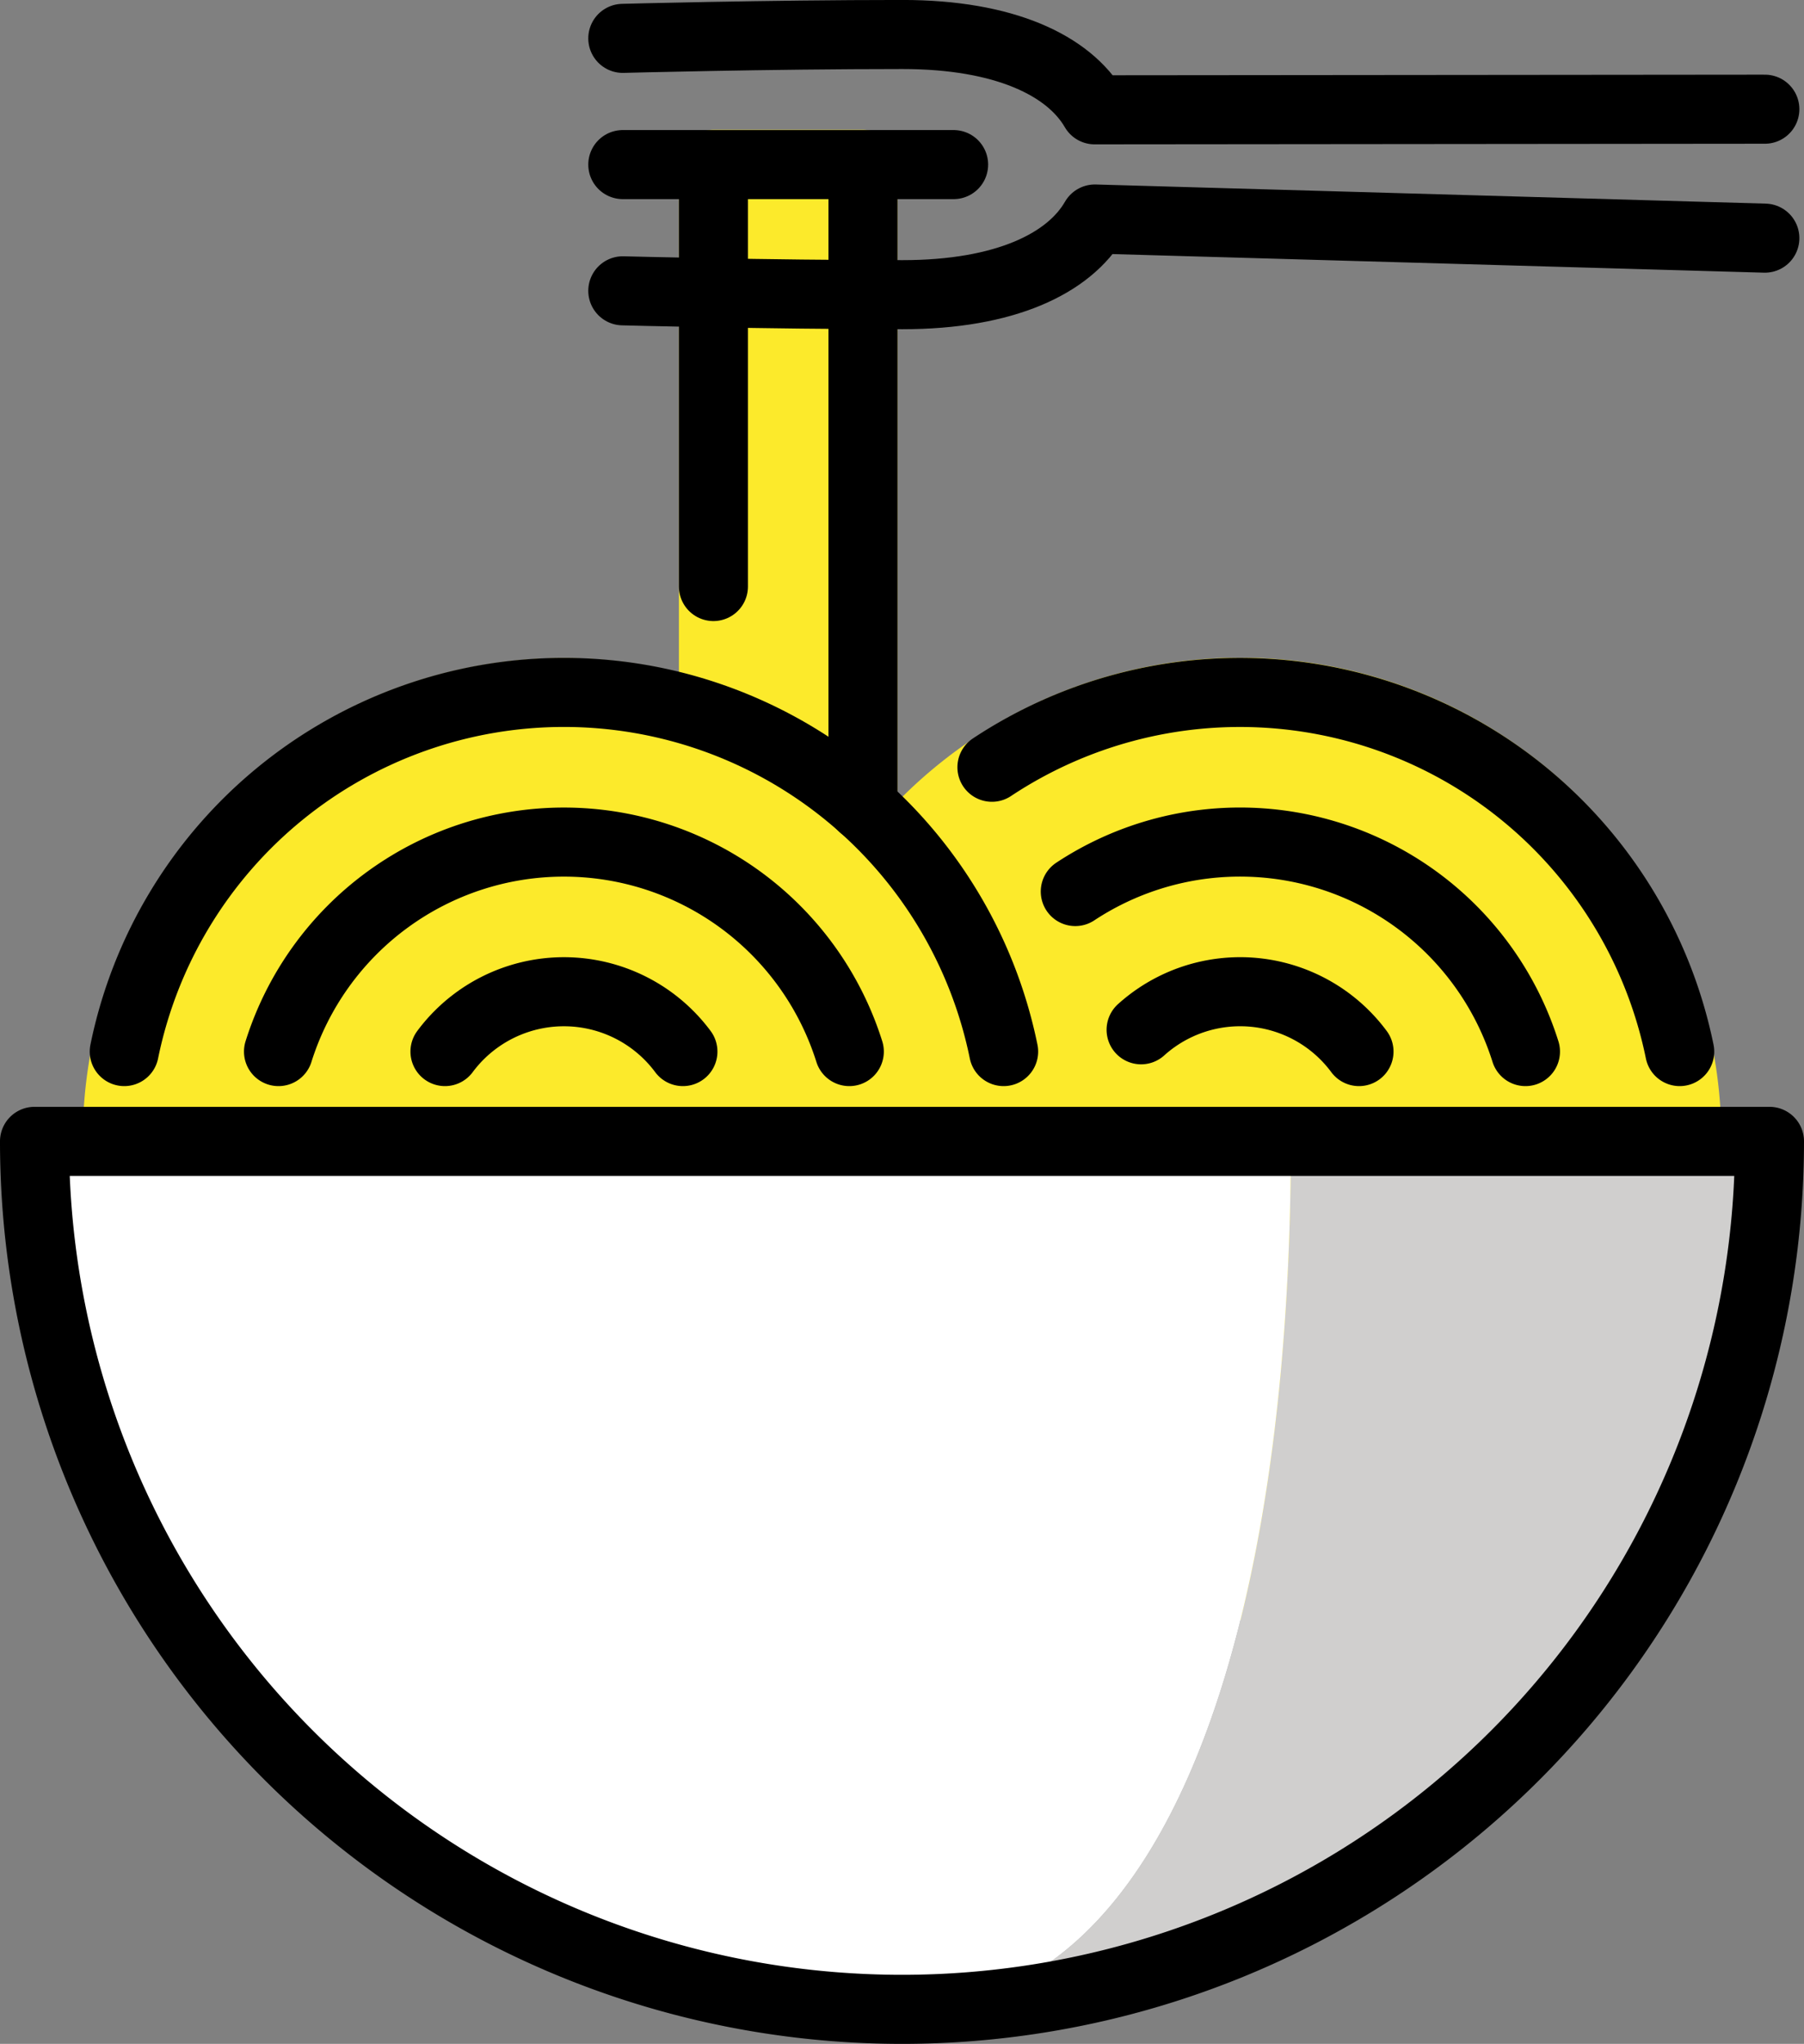 <?xml version="1.0" encoding="UTF-8" standalone="no"?>
<svg
   id="emoji"
   viewBox="0 0 52.267 59.183"
   version="1.1"
   sodipodi:docname="1f35d.svg"
   width="52.267"
   height="59.183"
   xmlns:inkscape="http://www.inkscape.org/namespaces/inkscape"
   xmlns:sodipodi="http://sodipodi.sourceforge.net/DTD/sodipodi-0.dtd"
   xmlns="http://www.w3.org/2000/svg"
   xmlns:svg="http://www.w3.org/2000/svg">
  <rect x="0" y="0" width="52.267" height="59.183" fill="#808080" stroke="none"/>
  <defs
     id="defs14" />
  <sodipodi:namedview
     id="namedview14"
     pagecolor="#ffffff"
     bordercolor="#000000"
     borderopacity="0.25"
     inkscape:showpageshadow="2"
     inkscape:pageopacity="0.0"
     inkscape:pagecheckerboard="0"
     inkscape:deskcolor="#d1d1d1" />
  <g
     id="color"
     transform="translate(-9.867,-8.699)">
    <path
       fill="#fcea2b"
       d="M 45.804,27.745 A 13.889,13.889 0 0 0 36,31.782 C 35.959,31.741 35.912,31.704 35.87,31.664 V 13.46 a 1.001,1.001 0 0 0 -1,-1.003 h -4.333 a 1.001,1.001 0 0 0 -1,1.003 V 28.165 A 13.929,13.929 0 1 0 36,51.579 13.934,13.934 0 1 0 45.804,27.745 Z"
       id="path1" />
    <path
       fill="#d0cfce"
       d="M 47.267,41.749 C 47.267,55.629 43.8,66.882 36,66.882 A 25.134,25.134 0 0 0 61.133,41.749 Z"
       id="path2" />
    <path
       fill="#ffffff"
       d="M 10.867,41.749 A 25.134,25.134 0 0 0 36,66.882 c 7.8,0 11.267,-11.253 11.267,-25.133 z"
       id="path3" />
  </g>
  <g
     id="line"
     transform="translate(-9.867,-8.699)">
    <path
       fill="none"
       stroke="#000000"
       stroke-linecap="round"
       stroke-linejoin="round"
       stroke-width="2"
       d="m 10.867,41.749 a 25.133,25.133 0 1 0 50.267,0 z"
       id="path4" />
    <path
       fill="none"
       stroke="#000000"
       stroke-linecap="round"
       stroke-linejoin="round"
       stroke-width="2"
       d="m 13.467,39.149 a 13.002,13.002 0 0 1 25.478,0"
       id="path5" />
    <path
       fill="none"
       stroke="#000000"
       stroke-linecap="round"
       stroke-linejoin="round"
       stroke-width="2"
       d="m 17.936,39.149 a 8.669,8.669 0 0 1 16.538,0"
       id="path6" />
    <path
       fill="none"
       stroke="#000000"
       stroke-linecap="round"
       stroke-linejoin="round"
       stroke-width="2"
       d="m 22.759,39.149 a 4.295,4.295 0 0 1 6.894,0"
       id="path7" />
    <path
       fill="none"
       stroke="#000000"
       stroke-linecap="round"
       stroke-linejoin="round"
       stroke-width="2"
       d="m 38.606,30.916 a 13.004,13.004 0 0 1 19.927,8.233"
       id="path8" />
    <path
       fill="none"
       stroke="#000000"
       stroke-linecap="round"
       stroke-linejoin="round"
       stroke-width="2"
       d="m 41.021,34.515 a 8.669,8.669 0 0 1 13.043,4.634"
       id="path9" />
    <path
       fill="none"
       stroke="#000000"
       stroke-linecap="round"
       stroke-linejoin="round"
       stroke-width="2"
       d="m 42.928,38.518 a 4.287,4.287 0 0 1 6.313,0.631"
       id="path10" />
    <g
       id="line-2">
      <path
         fill="none"
         stroke="#000000"
         stroke-linecap="round"
         stroke-linejoin="round"
         stroke-width="2"
         d="m 61,15.595 -19.412,-0.554 v 0 c -0.741,1.287 -2.602,2.191 -5.571,2.191 -3.948,0 -8.106,-0.112 -8.106,-0.112"
         id="path11" />
      <path
         fill="none"
         stroke="#000000"
         stroke-linecap="round"
         stroke-linejoin="round"
         stroke-width="2"
         d="m 27.911,9.81 c 0,0 4.158,-0.112 8.106,-0.112 2.961,0 4.82,0.899 5.565,2.181 v 0 L 61,11.861"
         id="path12" />
      <line
         x1="27.911"
         x2="37.496"
         y1="13.465"
         y2="13.465"
         fill="none"
         stroke="#000000"
         stroke-linecap="round"
         stroke-linejoin="round"
         stroke-width="2"
         id="line12" />
    </g>
    <line
       x1="34.87"
       x2="34.87"
       y1="13.522"
       y2="32.059"
       fill="none"
       stroke="#000000"
       stroke-linecap="round"
       stroke-linejoin="round"
       stroke-width="2"
       id="line13" />
    <line
       x1="30.537"
       x2="30.537"
       y1="13.522"
       y2="25.683"
       fill="none"
       stroke="#000000"
       stroke-linecap="round"
       stroke-linejoin="round"
       stroke-width="2"
       id="line14" />
  </g>
</svg>
